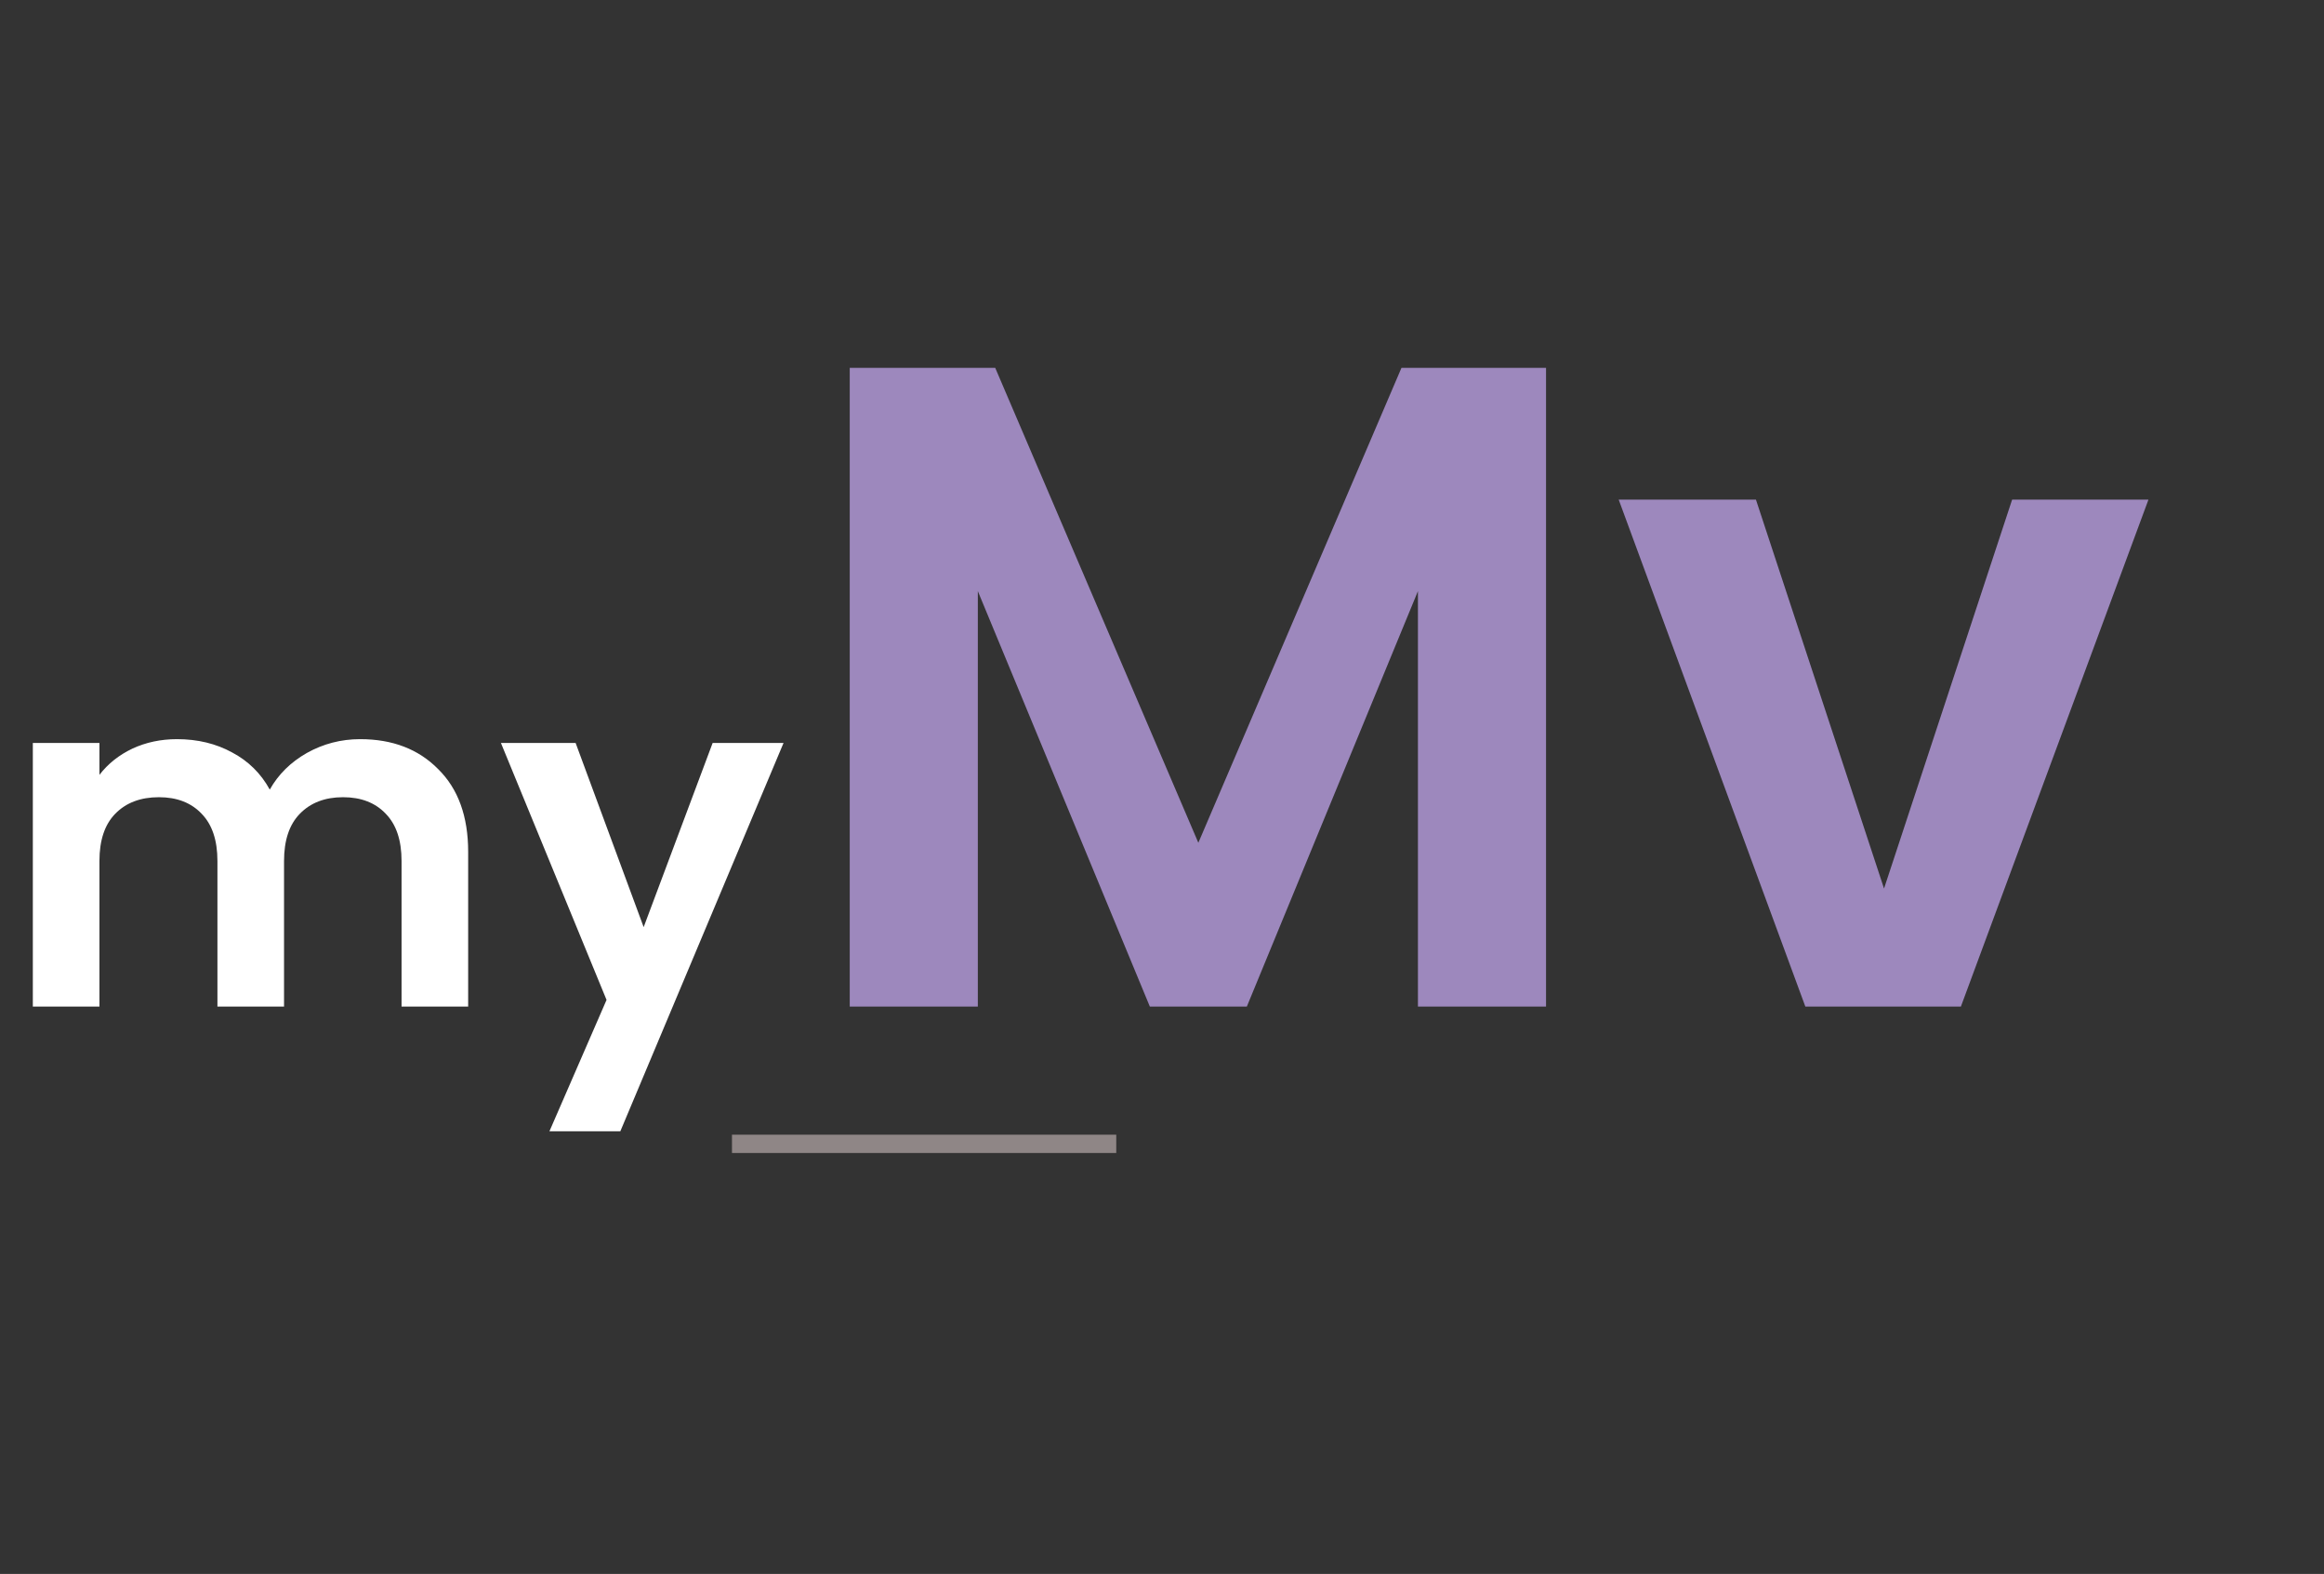 <svg width="127" height="86" viewBox="0 0 127 86" fill="none" xmlns="http://www.w3.org/2000/svg">
<rect x="0" y="0" width="127" height="86" fill="#333333" stroke="none"/>
<path d="M19.682 40.388C21.45 40.388 22.871 40.934 23.946 42.026C25.038 43.101 25.584 44.609 25.584 46.55V55H21.944V47.044C21.944 45.917 21.658 45.059 21.086 44.47C20.514 43.863 19.734 43.56 18.746 43.56C17.758 43.56 16.969 43.863 16.38 44.47C15.808 45.059 15.522 45.917 15.522 47.044V55H11.882V47.044C11.882 45.917 11.596 45.059 11.024 44.47C10.452 43.863 9.672 43.56 8.684 43.56C7.679 43.56 6.881 43.863 6.292 44.47C5.72 45.059 5.434 45.917 5.434 47.044V55H1.794V40.596H5.434V42.338C5.902 41.731 6.5 41.255 7.228 40.908C7.973 40.561 8.788 40.388 9.672 40.388C10.799 40.388 11.804 40.631 12.688 41.116C13.572 41.584 14.257 42.26 14.742 43.144C15.21 42.312 15.886 41.645 16.77 41.142C17.671 40.639 18.642 40.388 19.682 40.388ZM42.818 40.596L33.9 61.812H30.026L33.146 54.636L27.374 40.596H31.456L35.174 50.658L38.944 40.596H42.818Z" fill="white"/>
<path d="M84.486 20.1V55H77.486V32.3L68.136 55H62.836L53.436 32.3V55H46.436V20.1H54.386L65.486 46.05L76.586 20.1H84.486ZM102.957 48.55L109.957 27.3H117.407L107.157 55H98.657L88.457 27.3H95.957L102.957 48.55Z" fill="#9F8AC0" fill-opacity="0.98"/>
<line x1="40" y1="62.5" x2="61" y2="62.5" stroke="#8F8686"/>
</svg>
